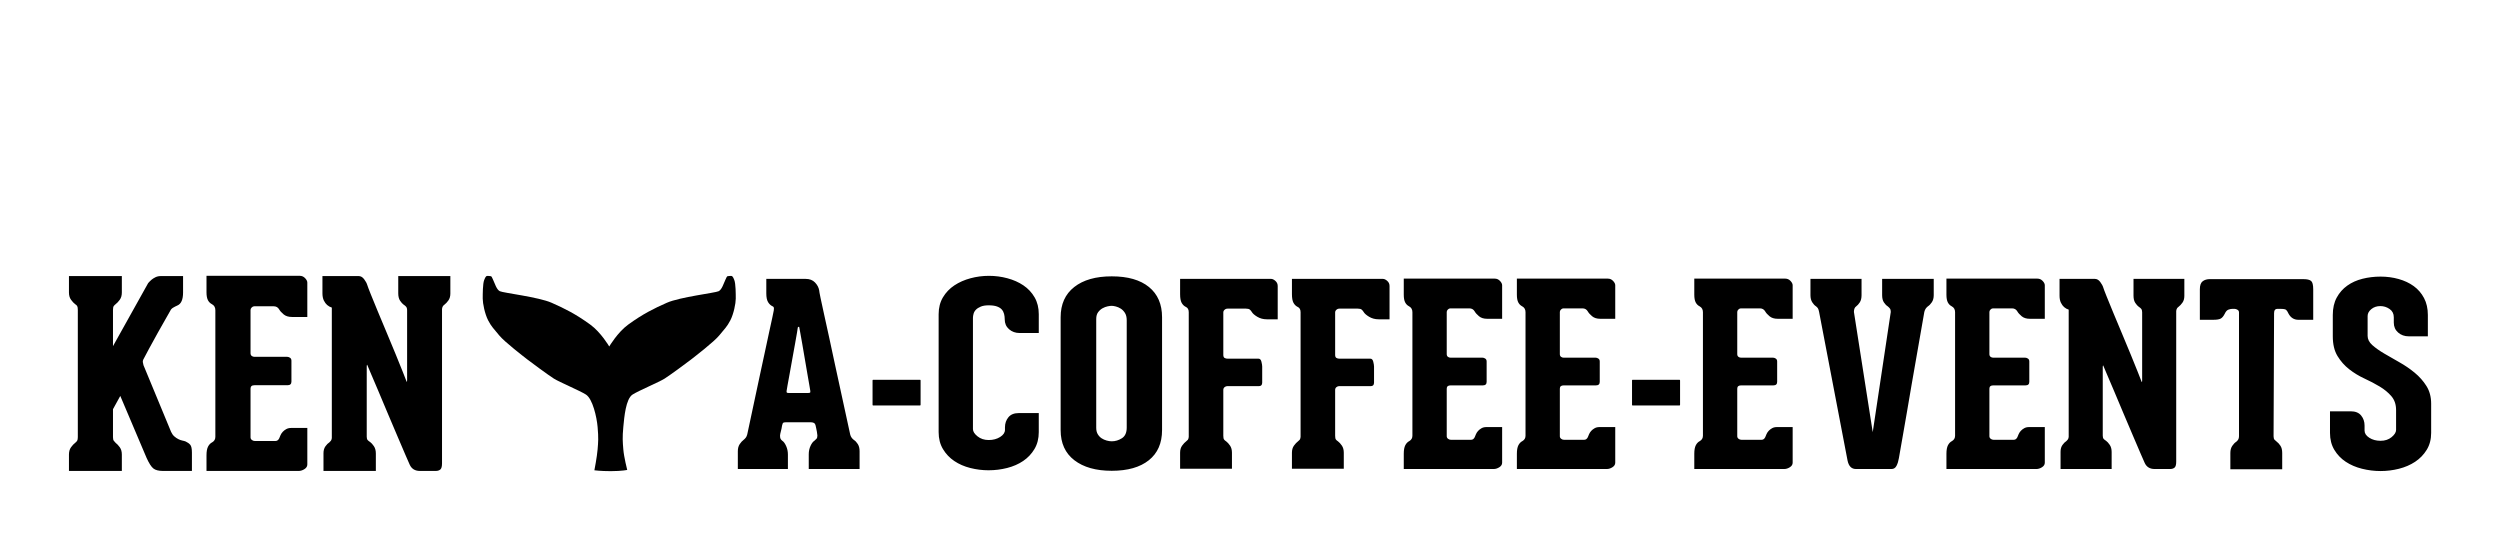 
        <svg xmlns="http://www.w3.org/2000/svg" xmlns:xlink="http://www.w3.org/1999/xlink" version="1.1" width="3175.17" height="685.826" viewBox="0 0 3175.17 685.826">
			
			<g transform="scale(8.758) translate(10, 10)">
				<defs id="SvgjsDefs7029"><linearGradient id="SvgjsLinearGradient7036"><stop id="SvgjsStop7037" stop-color="#945f50" offset="0"/><stop id="SvgjsStop7038" stop-color="#fcc5b3" offset="0.5"/><stop id="SvgjsStop7039" stop-color="#945f50" offset="1"/></linearGradient><linearGradient id="SvgjsLinearGradient7040"><stop id="SvgjsStop7041" stop-color="#fe8dc6" offset="0"/><stop id="SvgjsStop7042" stop-color="#fed1c7" offset="1"/></linearGradient></defs><g id="SvgjsG7030" featureKey="nameLeftFeature-0" transform="matrix(1.889,0,0,1.889,-1.058,20.515)" fill="#000"><path d="M9.52 17.74 c0.147 0.067 0.263 0.15 0.35 0.25 s0.13 0.303 0.13 0.61 l0 1.4 l-0.64 0 l-1.36 0 l-0.22 0 c-0.333 0 -0.58 -0.063 -0.74 -0.19 s-0.333 -0.397 -0.52 -0.81 l-2.02 -4.76 l-0.56 1.02 l0 2.14 c0 0.133 0.02 0.227 0.06 0.28 s0.087 0.107 0.14 0.16 c0.107 0.08 0.213 0.193 0.32 0.34 s0.16 0.333 0.16 0.56 l0 1.26 l-0.14 0 l-3.92 0 l0 -1.06 l0 -0.2 c0 -0.227 0.053 -0.413 0.16 -0.56 s0.213 -0.26 0.32 -0.34 c0.067 -0.053 0.117 -0.107 0.15 -0.16 s0.05 -0.147 0.05 -0.28 l0 -0.66 l0 -9.1 c0 -0.147 -0.017 -0.247 -0.05 -0.3 s-0.083 -0.1 -0.15 -0.14 c-0.107 -0.08 -0.213 -0.193 -0.32 -0.34 s-0.16 -0.333 -0.16 -0.56 l0 -0.2 l0 -1.04 l0 -0.02 l4.06 0 l0 1.26 c0 0.227 -0.053 0.413 -0.16 0.56 s-0.213 0.26 -0.32 0.34 c-0.053 0.04 -0.1 0.087 -0.14 0.14 s-0.06 0.153 -0.06 0.3 l0 2.78 l2.7 -4.84 c0.08 -0.093 0.167 -0.18 0.26 -0.26 c0.08 -0.067 0.18 -0.13 0.3 -0.19 s0.26 -0.09 0.42 -0.09 l1.7 0 l0 1.26 c0 0.547 -0.147 0.88 -0.44 1 c-0.12 0.053 -0.23 0.11 -0.33 0.17 s-0.17 0.137 -0.21 0.23 c-0.027 0.053 -0.137 0.247 -0.33 0.58 s-0.407 0.71 -0.64 1.13 s-0.457 0.827 -0.67 1.22 s-0.36 0.67 -0.44 0.83 c-0.027 0.067 -0.037 0.127 -0.03 0.18 s0.023 0.133 0.05 0.24 l2.12 5.12 c0.067 0.147 0.15 0.263 0.25 0.35 s0.203 0.157 0.31 0.21 s0.21 0.09 0.31 0.11 s0.183 0.043 0.25 0.07 z M14.78 7.36 c-0.067 0 -0.13 0.03 -0.19 0.09 s-0.09 0.123 -0.09 0.19 l0 3.32 c0 0.093 0.03 0.163 0.09 0.21 s0.13 0.07 0.21 0.07 l2.52 0 c0.067 0 0.137 0.023 0.21 0.07 s0.11 0.123 0.11 0.23 l0 1.6 c0 0.187 -0.1 0.28 -0.3 0.28 l-2.54 0 c-0.2 0 -0.3 0.087 -0.3 0.26 l0 3.74 c0 0.08 0.033 0.147 0.1 0.2 s0.14 0.08 0.22 0.08 l1.6 0 c0.12 0 0.213 -0.067 0.28 -0.2 c0.027 -0.067 0.06 -0.147 0.1 -0.24 s0.097 -0.18 0.17 -0.26 s0.163 -0.15 0.27 -0.21 s0.233 -0.09 0.38 -0.09 l1.24 0 l0 2.8 c0 0.147 -0.073 0.267 -0.22 0.36 s-0.293 0.14 -0.44 0.14 l-1.3 0 l-4.58 0 l-1.2 0 l0 -1.2 c0 -0.293 0.04 -0.517 0.12 -0.67 s0.187 -0.263 0.32 -0.33 c0.16 -0.093 0.24 -0.233 0.24 -0.42 l0 -9.72 c0 -0.213 -0.087 -0.367 -0.26 -0.46 c-0.133 -0.067 -0.237 -0.17 -0.31 -0.31 s-0.11 -0.343 -0.11 -0.61 l0 -1.26 l7.16 0 c0.16 0 0.297 0.06 0.41 0.18 s0.17 0.233 0.17 0.34 l0 2.64 l-1.18 0 c-0.267 0 -0.48 -0.067 -0.64 -0.2 s-0.273 -0.26 -0.34 -0.38 c-0.093 -0.16 -0.233 -0.24 -0.42 -0.24 l-1.5 0 l0 0 z M29.84 5.04 l0 1.34 c0 0.213 -0.05 0.39 -0.15 0.53 s-0.203 0.25 -0.31 0.33 c-0.04 0.027 -0.077 0.063 -0.11 0.11 s-0.057 0.117 -0.07 0.21 l0 11.86 c0 0.24 -0.043 0.397 -0.13 0.47 s-0.203 0.11 -0.35 0.11 l-1.22 0 c-0.373 0 -0.633 -0.16 -0.78 -0.48 c-0.04 -0.08 -0.147 -0.323 -0.32 -0.73 s-0.38 -0.89 -0.62 -1.45 s-0.493 -1.157 -0.76 -1.79 s-0.513 -1.22 -0.74 -1.76 s-0.42 -0.993 -0.58 -1.36 s-0.24 -0.557 -0.24 -0.57 s-0.007 -0.013 -0.02 0 s-0.02 0.06 -0.02 0.14 l0 5.38 c0 0.12 0.027 0.207 0.08 0.26 s0.113 0.1 0.18 0.14 c0.093 0.067 0.19 0.173 0.29 0.32 s0.15 0.333 0.15 0.56 l0 1.34 l-4.02 0 l0 -1.36 c0 -0.213 0.05 -0.39 0.15 -0.53 s0.203 -0.243 0.31 -0.31 c0.04 -0.04 0.077 -0.08 0.11 -0.12 s0.057 -0.107 0.07 -0.2 l0 -10.02 c-0.133 -0.04 -0.253 -0.107 -0.36 -0.2 c-0.093 -0.08 -0.177 -0.193 -0.25 -0.34 s-0.11 -0.333 -0.11 -0.56 l0 -1.32 l2.78 0 c0.16 0 0.3 0.08 0.42 0.24 s0.2 0.307 0.24 0.44 c0.027 0.093 0.113 0.323 0.26 0.69 s0.327 0.807 0.54 1.32 s0.443 1.063 0.69 1.65 s0.477 1.14 0.69 1.66 s0.397 0.973 0.55 1.36 s0.25 0.633 0.29 0.74 c0.013 0.027 0.023 0.027 0.03 0 s0.01 -0.06 0.01 -0.1 l0 -5.38 c0 -0.12 -0.027 -0.21 -0.08 -0.27 s-0.113 -0.11 -0.18 -0.15 c-0.093 -0.067 -0.187 -0.17 -0.28 -0.31 s-0.14 -0.33 -0.14 -0.57 l0 -1.32 l4 0 z"/></g><g id="SvgjsG7031" featureKey="inlineSymbolFeature-0" transform="matrix(0.5,0,0,0.5,53.332,18.481)" fill="#000"><path xmlns="http://www.w3.org/2000/svg" d="M50.468,79.688c3.308-0.008,4.781-0.357,4.781-0.357s-0.949-3.729-1.13-5.967s-0.284-3.404,0-6.465  c0.27-2.9,0.722-8.166,2.679-9.426c1.716-1.105,7.724-3.627,9.293-4.621s6.639-4.724,7.664-5.532  c1.026-0.808,6.64-5.097,8.209-7.023s2.232-2.486,3.198-4.351c0.966-1.864,1.569-4.91,1.569-6.278c0-1.367,0-4.351-0.423-5.407  c-0.422-1.057-0.543-1.305-1.388-1.181c-0.845,0.124-0.604-0.125-1.146,0.994c-0.544,1.119-1.026,2.921-1.992,3.419  c-0.966,0.497-11.226,1.678-15.028,3.356c-3.802,1.678-6.99,3.261-11.226,6.34c-3.078,2.237-5.491,6.34-5.491,6.34l-0.033-0.053  c0,0-2.382-4.049-5.459-6.287c-4.235-3.079-7.424-4.662-11.227-6.34c-3.802-1.678-14.062-2.859-15.027-3.356  c-0.967-0.498-1.449-2.3-1.992-3.419c-0.543-1.119-0.302-0.87-1.146-0.994c-0.846-0.125-0.966,0.124-1.389,1.181  c-0.422,1.057-0.422,4.04-0.422,5.407c0,1.368,0.604,4.414,1.568,6.278c0.966,1.865,1.63,2.424,3.199,4.351s7.183,6.215,8.208,7.023  c1.026,0.808,6.096,4.538,7.665,5.532s7.576,3.516,9.293,4.621c1.957,1.26,3.138,6.525,3.388,9.426c0.279,3.252,0.181,4.227,0,6.465  s-0.936,6.076-0.936,6.076S47.579,79.691,50.468,79.688z"/></g><g id="SvgjsG7032" featureKey="nameRightFeature-0" transform="matrix(1.843,0,0,1.843,96.152,21.155)" fill="#000"><path d="M9.6 17.72 c0.107 0.067 0.207 0.173 0.3 0.32 s0.14 0.333 0.14 0.56 l0 1.4 l-4 0 l0 -1.16 c0 -0.24 0.047 -0.46 0.14 -0.66 s0.193 -0.333 0.3 -0.4 c0.067 -0.053 0.123 -0.107 0.17 -0.16 s0.07 -0.14 0.07 -0.26 c-0.013 -0.107 -0.027 -0.207 -0.04 -0.3 c-0.013 -0.08 -0.03 -0.163 -0.05 -0.25 s-0.037 -0.163 -0.05 -0.23 c-0.027 -0.107 -0.073 -0.177 -0.14 -0.21 s-0.153 -0.05 -0.26 -0.05 l-1.88 0 c-0.12 0 -0.203 0.01 -0.25 0.03 s-0.083 0.097 -0.11 0.23 c-0.013 0.067 -0.027 0.143 -0.04 0.23 s-0.033 0.17 -0.06 0.25 c-0.027 0.093 -0.047 0.193 -0.06 0.3 c0 0.12 0.013 0.207 0.04 0.26 s0.073 0.107 0.14 0.16 c0.107 0.067 0.207 0.203 0.3 0.41 s0.14 0.43 0.14 0.67 l0 1.14 l-3.94 0 l0 -1.4 c0 -0.227 0.05 -0.413 0.15 -0.56 s0.197 -0.253 0.29 -0.32 c0.067 -0.053 0.127 -0.113 0.18 -0.18 s0.093 -0.153 0.12 -0.26 c0.373 -1.773 0.713 -3.367 1.02 -4.78 c0.133 -0.6 0.26 -1.187 0.38 -1.76 s0.23 -1.087 0.33 -1.54 s0.18 -0.82 0.24 -1.1 s0.09 -0.427 0.09 -0.44 c0.027 -0.107 0.04 -0.203 0.04 -0.29 s-0.033 -0.143 -0.1 -0.17 c-0.147 -0.067 -0.267 -0.177 -0.36 -0.33 s-0.14 -0.383 -0.14 -0.69 l0 -1.14 l3.1 0 c0.307 0 0.55 0.093 0.73 0.28 s0.29 0.393 0.33 0.62 c0 0.053 0.037 0.257 0.11 0.61 s0.17 0.8 0.29 1.34 s0.253 1.147 0.4 1.82 s0.293 1.357 0.44 2.05 c0.347 1.627 0.747 3.467 1.2 5.52 c0.04 0.173 0.14 0.32 0.3 0.44 z M5.96 14.02 c0.093 0 0.153 -0.01 0.18 -0.03 s0.033 -0.07 0.02 -0.15 c0 -0.027 -0.023 -0.167 -0.07 -0.42 s-0.1 -0.56 -0.16 -0.92 s-0.127 -0.75 -0.2 -1.17 s-0.14 -0.81 -0.2 -1.17 s-0.113 -0.66 -0.16 -0.9 s-0.07 -0.367 -0.07 -0.38 c0 -0.053 -0.017 -0.077 -0.05 -0.07 s-0.057 0.023 -0.07 0.05 c0 0.013 -0.02 0.143 -0.06 0.39 s-0.093 0.55 -0.16 0.91 s-0.137 0.747 -0.21 1.16 s-0.143 0.803 -0.21 1.17 s-0.123 0.677 -0.17 0.93 s-0.07 0.393 -0.07 0.42 c-0.013 0.08 -0.007 0.13 0.02 0.15 s0.087 0.03 0.18 0.03 l1.46 0 z M14.84 14.94 c0 0.04 -0.013 0.06 -0.04 0.06 l-3.7 0 c-0.027 0 -0.04 -0.02 -0.04 -0.06 l0 -1.9 c0 -0.04 0.013 -0.06 0.04 -0.06 l3.7 0 c0.027 0 0.04 0.02 0.04 0.06 l0 1.9 z M20.2 20.1 c-0.493 0 -0.977 -0.06 -1.45 -0.18 s-0.893 -0.303 -1.26 -0.55 s-0.663 -0.56 -0.89 -0.94 s-0.34 -0.823 -0.34 -1.33 l0 -9.28 c0 -0.507 0.113 -0.95 0.34 -1.33 s0.527 -0.693 0.9 -0.94 s0.797 -0.433 1.27 -0.56 s0.957 -0.19 1.45 -0.19 s0.977 0.063 1.45 0.19 s0.893 0.313 1.26 0.56 s0.66 0.56 0.88 0.94 s0.33 0.823 0.33 1.33 l0 1.48 l-1.5 0 c-0.333 0 -0.613 -0.1 -0.84 -0.3 s-0.34 -0.46 -0.34 -0.78 l0 -0.02 c0 -0.133 -0.017 -0.267 -0.05 -0.4 s-0.093 -0.25 -0.18 -0.35 s-0.213 -0.18 -0.38 -0.24 s-0.383 -0.09 -0.65 -0.09 c-0.253 0 -0.46 0.033 -0.62 0.1 s-0.287 0.147 -0.38 0.24 s-0.157 0.2 -0.19 0.32 s-0.05 0.227 -0.05 0.32 l0 8.76 c0 0.187 0.12 0.377 0.36 0.57 s0.533 0.29 0.88 0.29 s0.647 -0.08 0.9 -0.24 s0.38 -0.347 0.38 -0.56 l0 -0.2 c0 -0.307 0.09 -0.57 0.27 -0.79 s0.45 -0.33 0.81 -0.33 l1.58 0 l0 1.5 c0 0.507 -0.113 0.95 -0.34 1.33 s-0.523 0.693 -0.89 0.94 s-0.787 0.43 -1.26 0.55 s-0.957 0.18 -1.45 0.18 z M29.88 20.14 c-1.24 0 -2.22 -0.277 -2.94 -0.83 s-1.08 -1.343 -1.08 -2.37 l0 -8.88 c0 -1.027 0.357 -1.82 1.07 -2.38 s1.697 -0.84 2.95 -0.84 c1.267 0 2.243 0.28 2.93 0.84 s1.03 1.353 1.03 2.38 l0 8.88 c0 1.027 -0.347 1.817 -1.04 2.37 s-1.667 0.83 -2.92 0.83 z M31.06 8.3 c0 -0.24 -0.047 -0.433 -0.14 -0.58 s-0.203 -0.26 -0.33 -0.34 s-0.257 -0.137 -0.39 -0.17 s-0.24 -0.05 -0.32 -0.05 s-0.187 0.013 -0.32 0.04 s-0.267 0.077 -0.4 0.15 s-0.25 0.177 -0.35 0.31 s-0.15 0.313 -0.15 0.54 l0 8.56 c0 0.2 0.04 0.367 0.12 0.5 s0.18 0.24 0.3 0.32 s0.253 0.14 0.4 0.18 s0.28 0.06 0.4 0.06 c0.28 0 0.547 -0.08 0.8 -0.24 s0.38 -0.44 0.38 -0.84 l0 -8.44 z M42.42 5.04 c0.107 0 0.22 0.053 0.34 0.16 s0.18 0.24 0.18 0.4 l0 2.62 l-0.86 0 c-0.28 0 -0.53 -0.067 -0.75 -0.2 s-0.363 -0.26 -0.43 -0.38 c-0.04 -0.067 -0.09 -0.127 -0.15 -0.18 s-0.163 -0.08 -0.31 -0.08 l-1.44 0 c-0.093 0 -0.173 0.03 -0.24 0.09 s-0.1 0.13 -0.1 0.21 l0 3.34 c0 0.12 0.033 0.2 0.1 0.24 s0.153 0.06 0.26 0.06 l2.42 0 c0.107 0 0.18 0.08 0.22 0.24 s0.06 0.287 0.06 0.38 l0 1.26 c0 0.187 -0.087 0.28 -0.26 0.28 l-2.5 0 c-0.067 0 -0.133 0.027 -0.2 0.08 s-0.1 0.127 -0.1 0.22 l0 3.6 c0 0.147 0.02 0.247 0.06 0.3 s0.093 0.1 0.16 0.14 c0.107 0.08 0.21 0.193 0.31 0.34 s0.15 0.333 0.15 0.56 l0 1.26 l-4.08 0 l0 -1.26 c0 -0.227 0.053 -0.413 0.16 -0.56 s0.213 -0.26 0.32 -0.34 c0.053 -0.04 0.097 -0.08 0.13 -0.12 s0.057 -0.113 0.07 -0.22 l0 -9.82 c0 -0.213 -0.08 -0.353 -0.24 -0.42 c-0.133 -0.067 -0.24 -0.173 -0.32 -0.32 s-0.12 -0.373 -0.12 -0.68 l0 -1.2 l7.16 0 l0 0 z M51.22 5.04 c0.107 0 0.22 0.053 0.34 0.16 s0.18 0.24 0.18 0.4 l0 2.62 l-0.86 0 c-0.28 0 -0.53 -0.067 -0.75 -0.2 s-0.363 -0.26 -0.43 -0.38 c-0.04 -0.067 -0.09 -0.127 -0.15 -0.18 s-0.163 -0.08 -0.31 -0.08 l-1.44 0 c-0.093 0 -0.173 0.03 -0.24 0.09 s-0.1 0.13 -0.1 0.21 l0 3.34 c0 0.12 0.033 0.2 0.1 0.24 s0.153 0.06 0.26 0.06 l2.42 0 c0.107 0 0.18 0.08 0.22 0.24 s0.06 0.287 0.06 0.38 l0 1.26 c0 0.187 -0.087 0.28 -0.26 0.28 l-2.5 0 c-0.067 0 -0.133 0.027 -0.2 0.08 s-0.1 0.127 -0.1 0.22 l0 3.6 c0 0.147 0.02 0.247 0.06 0.3 s0.093 0.1 0.16 0.14 c0.107 0.08 0.21 0.193 0.31 0.34 s0.15 0.333 0.15 0.56 l0 1.26 l-4.08 0 l0 -1.26 c0 -0.227 0.053 -0.413 0.16 -0.56 s0.213 -0.26 0.32 -0.34 c0.053 -0.04 0.097 -0.08 0.13 -0.12 s0.057 -0.113 0.07 -0.22 l0 -9.82 c0 -0.213 -0.08 -0.353 -0.24 -0.42 c-0.133 -0.067 -0.24 -0.173 -0.32 -0.32 s-0.12 -0.373 -0.12 -0.68 l0 -1.2 l7.16 0 l0 0 z M56.52 7.36 c-0.067 0 -0.13 0.03 -0.19 0.09 s-0.09 0.123 -0.09 0.19 l0 3.32 c0 0.093 0.03 0.163 0.09 0.21 s0.13 0.07 0.21 0.07 l2.52 0 c0.067 0 0.137 0.023 0.21 0.07 s0.11 0.123 0.11 0.23 l0 1.6 c0 0.187 -0.1 0.28 -0.3 0.28 l-2.54 0 c-0.2 0 -0.3 0.087 -0.3 0.26 l0 3.74 c0 0.08 0.033 0.147 0.1 0.2 s0.14 0.08 0.22 0.08 l1.6 0 c0.12 0 0.213 -0.067 0.28 -0.2 c0.027 -0.067 0.06 -0.147 0.1 -0.24 s0.097 -0.18 0.17 -0.26 s0.163 -0.15 0.27 -0.21 s0.233 -0.09 0.38 -0.09 l1.24 0 l0 2.8 c0 0.147 -0.073 0.267 -0.22 0.36 s-0.293 0.14 -0.44 0.14 l-1.3 0 l-4.58 0 l-1.2 0 l0 -1.2 c0 -0.293 0.04 -0.517 0.12 -0.67 s0.187 -0.263 0.32 -0.33 c0.16 -0.093 0.24 -0.233 0.24 -0.42 l0 -9.72 c0 -0.213 -0.087 -0.367 -0.26 -0.46 c-0.133 -0.067 -0.237 -0.17 -0.31 -0.31 s-0.11 -0.343 -0.11 -0.61 l0 -1.26 l7.16 0 c0.16 0 0.297 0.06 0.41 0.18 s0.17 0.233 0.17 0.34 l0 2.64 l-1.18 0 c-0.267 0 -0.48 -0.067 -0.64 -0.2 s-0.273 -0.26 -0.34 -0.38 c-0.093 -0.16 -0.233 -0.24 -0.42 -0.24 l-1.5 0 l0 0 z M65.42 7.36 c-0.067 0 -0.13 0.03 -0.19 0.09 s-0.09 0.123 -0.09 0.19 l0 3.32 c0 0.093 0.03 0.163 0.09 0.21 s0.13 0.07 0.21 0.07 l2.52 0 c0.067 0 0.137 0.023 0.21 0.07 s0.11 0.123 0.11 0.23 l0 1.6 c0 0.187 -0.1 0.28 -0.3 0.28 l-2.54 0 c-0.2 0 -0.3 0.087 -0.3 0.26 l0 3.74 c0 0.08 0.033 0.147 0.1 0.2 s0.14 0.08 0.22 0.08 l1.6 0 c0.12 0 0.213 -0.067 0.28 -0.2 c0.027 -0.067 0.06 -0.147 0.1 -0.24 s0.097 -0.18 0.17 -0.26 s0.163 -0.15 0.27 -0.21 s0.233 -0.09 0.38 -0.09 l1.24 0 l0 2.8 c0 0.147 -0.073 0.267 -0.22 0.36 s-0.293 0.14 -0.44 0.14 l-1.3 0 l-4.58 0 l-1.2 0 l0 -1.2 c0 -0.293 0.04 -0.517 0.12 -0.67 s0.187 -0.263 0.32 -0.33 c0.16 -0.093 0.24 -0.233 0.24 -0.42 l0 -9.72 c0 -0.213 -0.087 -0.367 -0.26 -0.46 c-0.133 -0.067 -0.237 -0.17 -0.31 -0.31 s-0.11 -0.343 -0.11 -0.61 l0 -1.26 l7.16 0 c0.16 0 0.297 0.06 0.41 0.18 s0.17 0.233 0.17 0.34 l0 2.64 l-1.18 0 c-0.267 0 -0.48 -0.067 -0.64 -0.2 s-0.273 -0.26 -0.34 -0.38 c-0.093 -0.16 -0.233 -0.24 -0.42 -0.24 l-1.5 0 l0 0 z M74.6 14.94 c0 0.04 -0.013 0.06 -0.04 0.06 l-3.7 0 c-0.027 0 -0.04 -0.02 -0.04 -0.06 l0 -1.9 c0 -0.04 0.013 -0.06 0.04 -0.06 l3.7 0 c0.027 0 0.04 0.02 0.04 0.06 l0 1.9 z M79.38 7.36 c-0.067 0 -0.13 0.03 -0.19 0.09 s-0.09 0.123 -0.09 0.19 l0 3.32 c0 0.093 0.03 0.163 0.09 0.21 s0.13 0.07 0.21 0.07 l2.52 0 c0.067 0 0.137 0.023 0.21 0.07 s0.11 0.123 0.11 0.23 l0 1.6 c0 0.187 -0.1 0.28 -0.3 0.28 l-2.54 0 c-0.2 0 -0.3 0.087 -0.3 0.26 l0 3.74 c0 0.08 0.033 0.147 0.1 0.2 s0.14 0.08 0.22 0.08 l1.6 0 c0.12 0 0.213 -0.067 0.28 -0.2 c0.027 -0.067 0.06 -0.147 0.1 -0.24 s0.097 -0.18 0.17 -0.26 s0.163 -0.15 0.27 -0.21 s0.233 -0.09 0.38 -0.09 l1.24 0 l0 2.8 c0 0.147 -0.073 0.267 -0.22 0.36 s-0.293 0.14 -0.44 0.14 l-1.3 0 l-4.58 0 l-1.2 0 l0 -1.2 c0 -0.293 0.04 -0.517 0.12 -0.67 s0.187 -0.263 0.32 -0.33 c0.16 -0.093 0.24 -0.233 0.24 -0.42 l0 -9.72 c0 -0.213 -0.087 -0.367 -0.26 -0.46 c-0.133 -0.067 -0.237 -0.17 -0.31 -0.31 s-0.11 -0.343 -0.11 -0.61 l0 -1.26 l7.16 0 c0.16 0 0.297 0.06 0.41 0.18 s0.17 0.233 0.17 0.34 l0 2.64 l-1.18 0 c-0.267 0 -0.48 -0.067 -0.64 -0.2 s-0.273 -0.26 -0.34 -0.38 c-0.093 -0.16 -0.233 -0.24 -0.42 -0.24 l-1.5 0 l0 0 z M94.56 5.04 l-0 1.28 c0 0.227 -0.05 0.413 -0.15 0.56 s-0.203 0.253 -0.31 0.32 c-0.067 0.053 -0.123 0.113 -0.17 0.18 s-0.083 0.153 -0.11 0.26 l-1 5.72 c-0.12 0.72 -0.24 1.423 -0.36 2.11 s-0.227 1.3 -0.32 1.84 s-0.17 0.977 -0.23 1.31 s-0.09 0.507 -0.09 0.52 c-0.04 0.24 -0.103 0.443 -0.19 0.61 s-0.217 0.25 -0.39 0.25 l-2.8 0 c-0.347 0 -0.567 -0.22 -0.66 -0.66 l-2.24 -11.7 c-0.027 -0.133 -0.057 -0.227 -0.09 -0.28 s-0.083 -0.107 -0.15 -0.16 c-0.107 -0.067 -0.207 -0.173 -0.3 -0.32 s-0.14 -0.333 -0.14 -0.56 l0 -1.28 l4.02 0 l0 1.28 c0 0.24 -0.047 0.43 -0.14 0.57 s-0.187 0.243 -0.28 0.31 c-0.12 0.08 -0.18 0.227 -0.18 0.44 l1.48 9.46 l1.42 -9.46 c0 -0.12 -0.023 -0.21 -0.07 -0.27 s-0.103 -0.117 -0.17 -0.17 c-0.107 -0.067 -0.207 -0.17 -0.3 -0.31 s-0.14 -0.33 -0.14 -0.57 l0 -1.28 l4.06 0 z M99.22 7.36 c-0.067 0 -0.13 0.03 -0.19 0.09 s-0.09 0.123 -0.09 0.19 l0 3.32 c0 0.093 0.03 0.163 0.09 0.21 s0.13 0.07 0.21 0.07 l2.52 0 c0.067 0 0.137 0.023 0.21 0.07 s0.11 0.123 0.11 0.23 l0 1.6 c0 0.187 -0.1 0.28 -0.3 0.28 l-2.54 0 c-0.2 0 -0.3 0.087 -0.3 0.26 l0 3.74 c0 0.08 0.033 0.147 0.1 0.2 s0.14 0.08 0.22 0.08 l1.6 0 c0.12 0 0.213 -0.067 0.28 -0.2 c0.027 -0.067 0.06 -0.147 0.1 -0.24 s0.097 -0.18 0.17 -0.26 s0.163 -0.15 0.27 -0.21 s0.233 -0.09 0.38 -0.09 l1.24 0 l0 2.8 c0 0.147 -0.073 0.267 -0.22 0.36 s-0.293 0.14 -0.44 0.14 l-1.3 0 l-4.58 0 l-1.2 0 l0 -1.2 c0 -0.293 0.04 -0.517 0.12 -0.67 s0.187 -0.263 0.32 -0.33 c0.16 -0.093 0.24 -0.233 0.24 -0.42 l0 -9.72 c0 -0.213 -0.087 -0.367 -0.26 -0.46 c-0.133 -0.067 -0.237 -0.17 -0.31 -0.31 s-0.11 -0.343 -0.11 -0.61 l0 -1.26 l7.16 0 c0.16 0 0.297 0.06 0.41 0.18 s0.17 0.233 0.17 0.34 l0 2.64 l-1.18 0 c-0.267 0 -0.48 -0.067 -0.64 -0.2 s-0.273 -0.26 -0.34 -0.38 c-0.093 -0.16 -0.233 -0.24 -0.42 -0.24 l-1.5 0 l0 0 z M114.28 5.04 l0 1.34 c0 0.213 -0.05 0.39 -0.15 0.53 s-0.203 0.25 -0.31 0.33 c-0.04 0.027 -0.077 0.063 -0.11 0.11 s-0.057 0.117 -0.07 0.21 l0 11.86 c0 0.24 -0.043 0.397 -0.13 0.47 s-0.203 0.11 -0.35 0.11 l-1.22 0 c-0.373 0 -0.633 -0.16 -0.78 -0.48 c-0.04 -0.08 -0.147 -0.323 -0.32 -0.73 s-0.38 -0.89 -0.62 -1.45 s-0.493 -1.157 -0.76 -1.79 s-0.513 -1.22 -0.74 -1.76 s-0.42 -0.993 -0.58 -1.36 s-0.24 -0.557 -0.24 -0.57 s-0.007 -0.013 -0.02 0 s-0.02 0.06 -0.02 0.14 l0 5.38 c0 0.12 0.027 0.207 0.08 0.26 s0.113 0.1 0.18 0.14 c0.093 0.067 0.19 0.173 0.29 0.32 s0.15 0.333 0.15 0.56 l0 1.34 l-4.02 0 l0 -1.36 c0 -0.213 0.05 -0.39 0.15 -0.53 s0.203 -0.243 0.31 -0.31 c0.04 -0.04 0.077 -0.08 0.11 -0.12 s0.057 -0.107 0.07 -0.2 l0 -10.02 c-0.133 -0.04 -0.253 -0.107 -0.36 -0.2 c-0.093 -0.08 -0.177 -0.193 -0.25 -0.34 s-0.11 -0.333 -0.11 -0.56 l0 -1.32 l2.78 0 c0.16 0 0.3 0.08 0.42 0.24 s0.2 0.307 0.24 0.44 c0.027 0.093 0.113 0.323 0.26 0.69 s0.327 0.807 0.54 1.32 s0.443 1.063 0.69 1.65 s0.477 1.14 0.69 1.66 s0.397 0.973 0.55 1.36 s0.25 0.633 0.29 0.74 c0.013 0.027 0.023 0.027 0.03 0 s0.01 -0.06 0.01 -0.1 l0 -5.38 c0 -0.12 -0.027 -0.21 -0.08 -0.27 s-0.113 -0.11 -0.18 -0.15 c-0.093 -0.067 -0.187 -0.17 -0.28 -0.31 s-0.14 -0.33 -0.14 -0.57 l0 -1.32 l4 0 z M123.66 5.06 c0.28 0 0.477 0.047 0.59 0.14 s0.17 0.313 0.17 0.66 l0 1.4 l0 1 l-1.16 0 c-0.347 0 -0.607 -0.16 -0.78 -0.48 c-0.067 -0.147 -0.13 -0.247 -0.19 -0.3 s-0.203 -0.08 -0.43 -0.08 l-0.26 0 c-0.173 0 -0.26 0.113 -0.26 0.34 l-0.04 9.68 c0 0.133 0.027 0.227 0.08 0.28 s0.113 0.107 0.18 0.16 c0.093 0.067 0.187 0.17 0.28 0.31 s0.14 0.33 0.14 0.57 l0 1.28 l-4.08 0 l0 -1.28 c0 -0.227 0.05 -0.413 0.15 -0.56 s0.203 -0.253 0.31 -0.32 c0.067 -0.053 0.12 -0.113 0.16 -0.18 s0.06 -0.153 0.06 -0.26 l0 -9.74 c0 -0.093 -0.04 -0.163 -0.12 -0.21 s-0.153 -0.07 -0.22 -0.07 l-0.2 0 c-0.08 0 -0.177 0.02 -0.29 0.06 s-0.21 0.147 -0.29 0.32 c-0.093 0.187 -0.197 0.313 -0.31 0.38 s-0.317 0.1 -0.61 0.1 l-1.04 0 l0 -1.1 l0 -1.3 c0 -0.307 0.073 -0.517 0.22 -0.63 s0.333 -0.17 0.56 -0.17 l7.38 0 l0 0 z M128.7 9.52 c0 0.267 0.123 0.51 0.37 0.73 s0.557 0.44 0.93 0.66 s0.773 0.45 1.2 0.69 s0.827 0.513 1.2 0.82 s0.683 0.657 0.93 1.05 s0.37 0.857 0.37 1.39 l0 2.3 c0 0.507 -0.117 0.95 -0.35 1.33 s-0.537 0.693 -0.91 0.94 s-0.797 0.43 -1.27 0.55 s-0.957 0.18 -1.45 0.18 s-0.98 -0.06 -1.46 -0.18 s-0.907 -0.303 -1.28 -0.55 s-0.673 -0.56 -0.9 -0.94 s-0.34 -0.823 -0.34 -1.33 l0 -1.7 l1.64 0 c0.36 0 0.63 0.11 0.81 0.33 s0.27 0.483 0.27 0.79 l0 0.4 c0 0.213 0.123 0.4 0.37 0.56 s0.543 0.24 0.89 0.24 s0.637 -0.097 0.87 -0.29 s0.35 -0.383 0.35 -0.57 l0 -1.56 c0 -0.44 -0.123 -0.803 -0.37 -1.09 s-0.553 -0.54 -0.92 -0.76 s-0.767 -0.43 -1.2 -0.63 s-0.833 -0.443 -1.2 -0.73 s-0.673 -0.633 -0.92 -1.04 s-0.37 -0.923 -0.37 -1.55 l0 -1.68 c0 -0.533 0.103 -0.99 0.31 -1.37 s0.483 -0.693 0.83 -0.94 s0.747 -0.427 1.2 -0.54 s0.927 -0.17 1.42 -0.17 s0.967 0.063 1.42 0.19 s0.85 0.313 1.19 0.56 s0.61 0.56 0.81 0.94 s0.3 0.823 0.3 1.33 l0 1.68 l-1.5 0 c-0.333 0 -0.613 -0.1 -0.84 -0.3 s-0.34 -0.46 -0.34 -0.78 l0 -0.42 c0 -0.28 -0.11 -0.497 -0.33 -0.65 s-0.463 -0.23 -0.73 -0.23 c-0.28 0 -0.517 0.08 -0.71 0.24 s-0.29 0.34 -0.29 0.54 l0 1.56 z"/></g>
			</g>
		</svg>
	